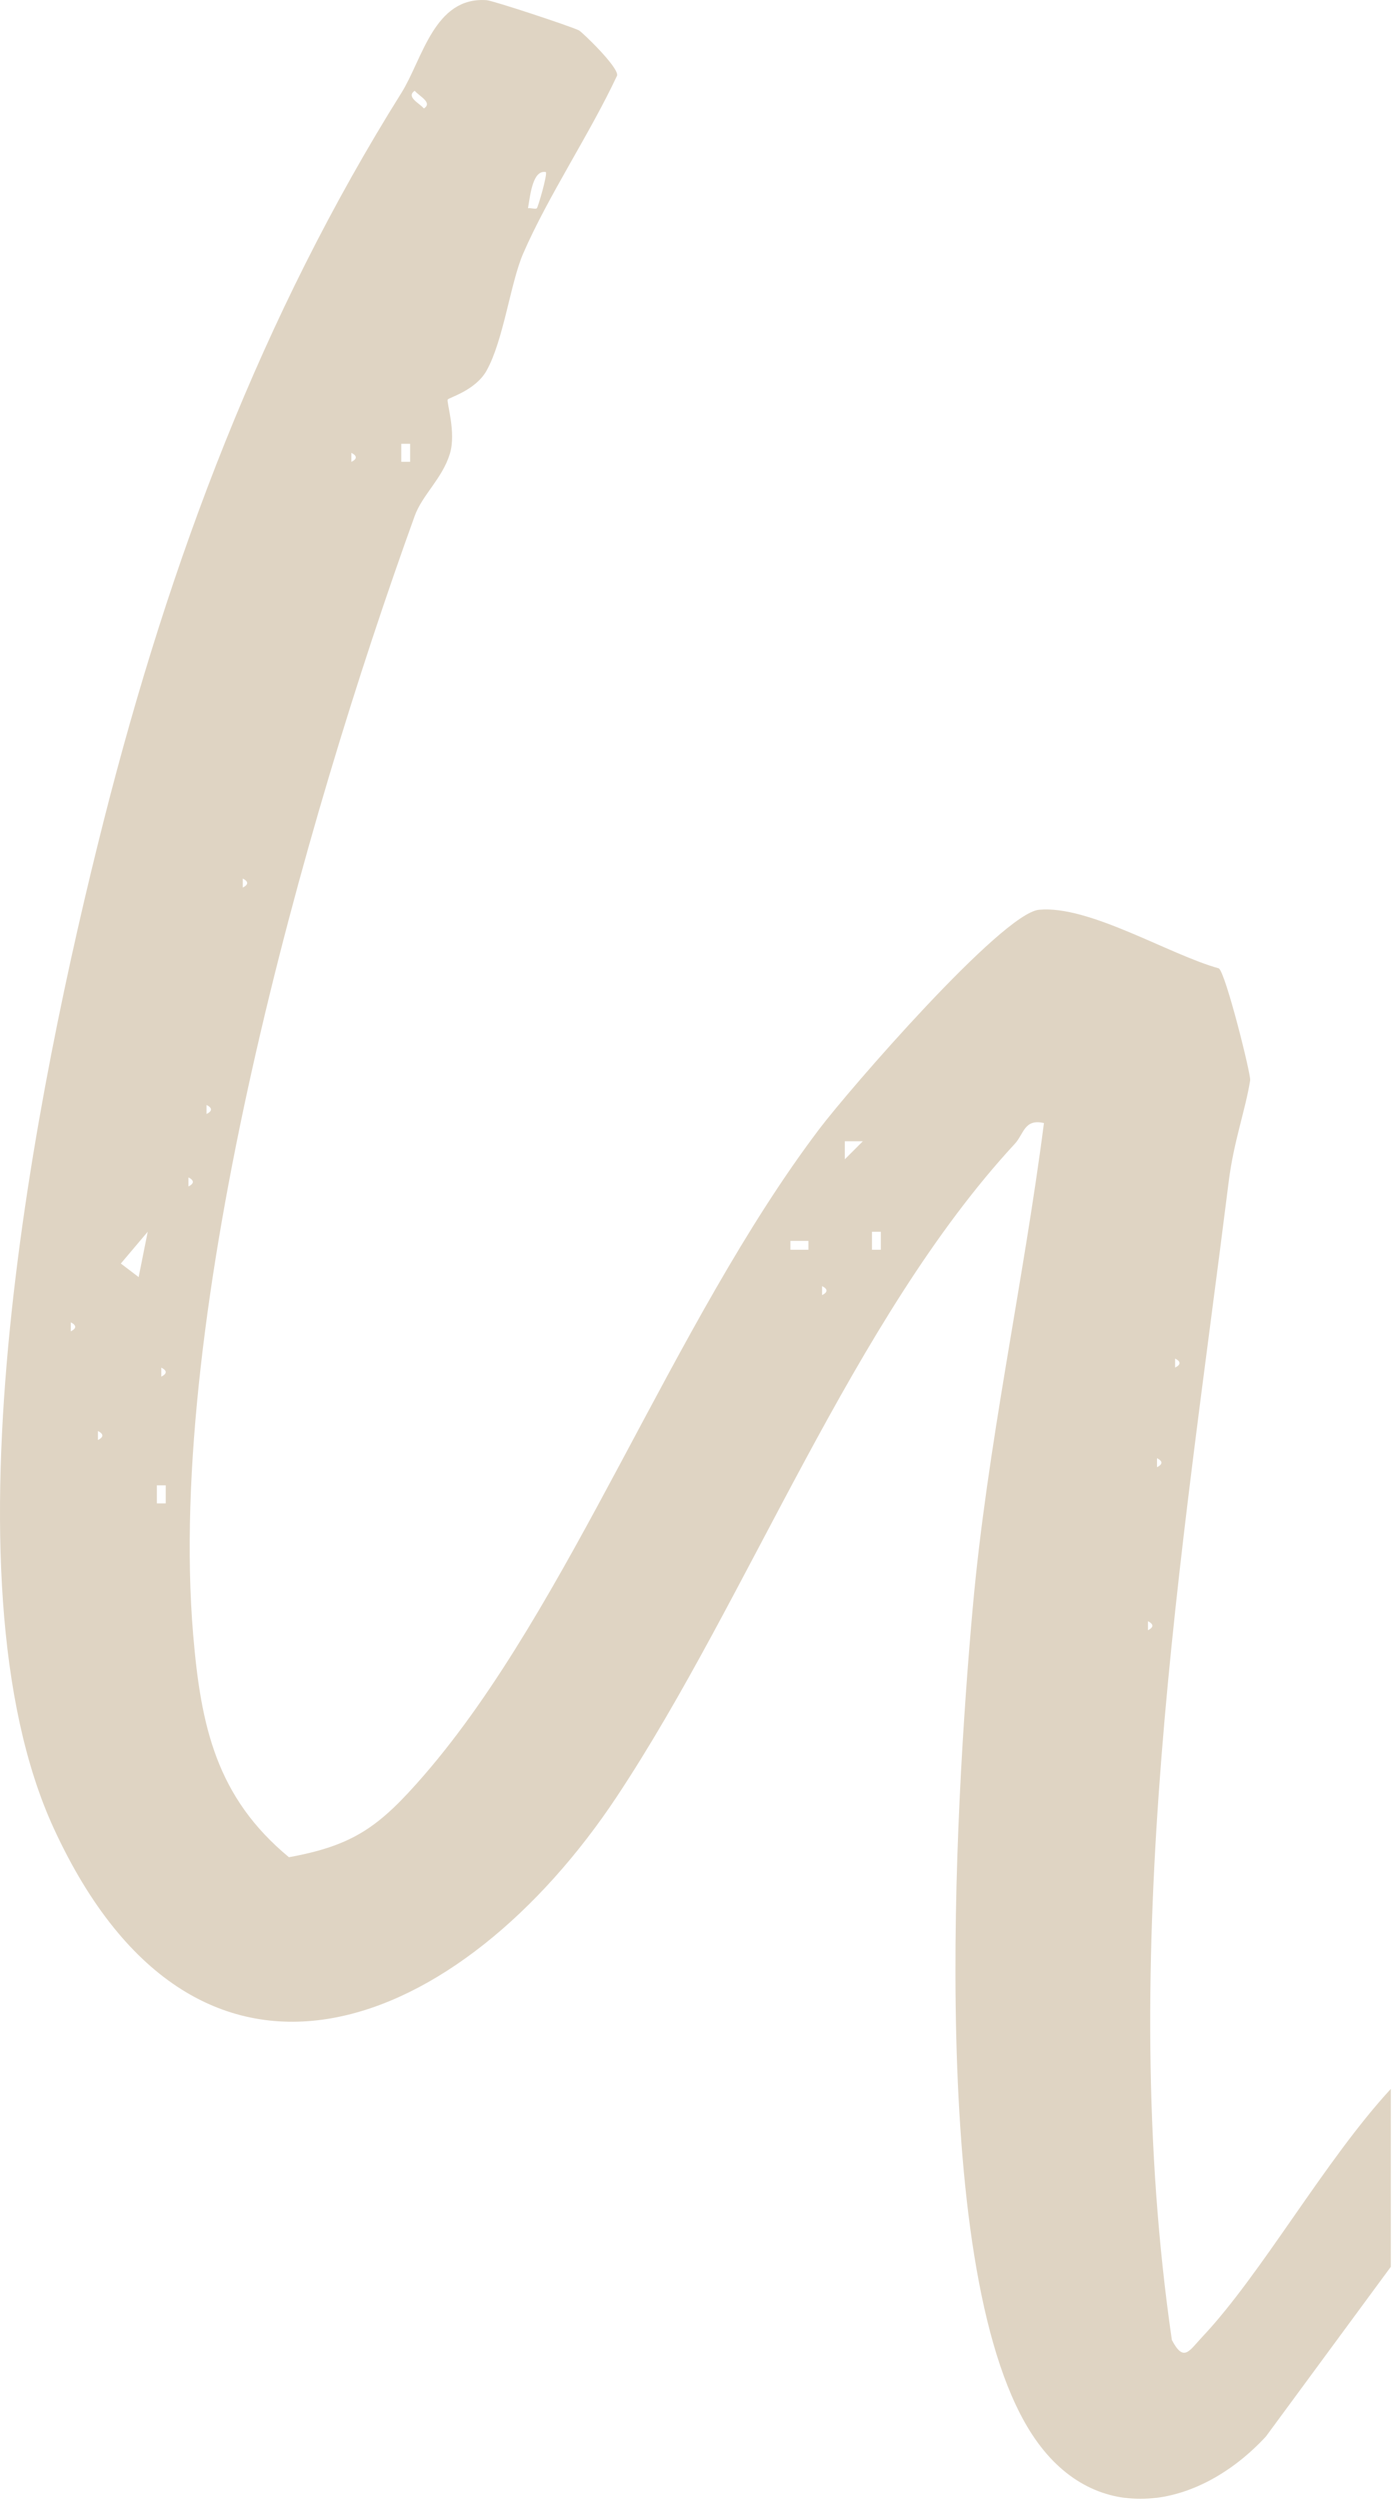 <svg width="154" height="276" viewBox="0 0 154 276" fill="none" xmlns="http://www.w3.org/2000/svg">
<g clip-path="url(#clip0_199_469)">
<path d="M132.839 258C131.369 259.56 130.779 260.88 129.459 258.36C123.229 215.51 130.559 171.83 135.739 130.47C136.299 125.99 137.589 122.57 138.109 119.28C138.209 118.65 135.399 107.41 134.649 106.92C129.129 105.39 120.319 99.92 114.779 100.45C110.689 100.84 93.789 120.32 90.499 124.67C74.189 146.23 63.009 177.35 46.839 196.01C41.939 201.66 39.109 203.75 31.919 205.06C23.899 198.42 22.189 190.59 21.339 180.48C18.349 144.89 33.489 91.07 45.809 56.98C46.649 54.64 48.859 52.85 49.699 50.1C50.419 47.75 49.309 44.38 49.459 44.12C49.589 43.89 52.519 43.12 53.749 40.93C55.629 37.59 56.399 31.2 57.799 27.99C60.559 21.63 65.179 14.75 68.179 8.33C68.309 7.36 64.289 3.53 63.969 3.36C62.969 2.87 54.459 0.07 53.769 0.02C47.969 -0.4 46.689 6.51 44.349 10.25C28.949 34.82 18.789 61.71 11.469 90.58C4.019 119.99 -6.931 173.94 5.949 201.89C21.989 236.7 51.079 224.11 68.169 198.33C82.749 176.33 94.199 145.65 112.119 126.28C113.109 125.21 113.159 123.49 115.329 124C113.019 141.87 109.059 159.63 107.459 177.55C105.529 199.13 102.259 251.74 114.319 269.24C121.149 279.15 132.359 277.11 139.849 269.02L153.649 250.28V230.64C146.339 238.56 139.389 251.05 132.839 258ZM60.309 19C60.469 19.34 59.449 22.84 59.309 22.99C59.179 23.13 58.649 22.94 58.329 22.99C58.589 21.47 58.859 18.72 60.309 19ZM7.819 147V146C8.469 146.33 8.469 146.67 7.819 147ZM10.819 159V158C11.469 158.33 11.469 158.67 10.819 159ZM45.809 10.02C46.359 10.66 47.819 11.32 46.829 11.98C46.349 11.39 44.819 10.72 45.809 10.02ZM44.329 49H45.309V50.99H44.329V49ZM38.819 50C39.469 50.33 39.469 50.67 38.819 51V50ZM26.819 97C27.469 97.33 27.469 97.67 26.819 98V97ZM22.819 122C23.469 122.33 23.469 122.67 22.819 123V122ZM17.819 151C18.469 151.33 18.469 151.67 17.819 152V151ZM15.309 141L13.349 139.51L16.319 136L15.319 141H15.309ZM18.309 165.99H17.329V164H18.309V165.99ZM20.819 130C21.469 130.33 21.469 130.67 20.819 131V130ZM89.309 137.99H87.319V137.01H89.309V137.99ZM90.819 143V142C91.469 142.33 91.469 142.67 90.819 143ZM93.329 128V126.01H95.319L93.329 128ZM97.309 137.99H96.329V136H97.309V137.99ZM129.819 150C130.469 150.33 130.469 150.67 129.819 151V150ZM127.819 161C128.469 161.33 128.469 161.67 127.819 162V161ZM126.819 179C127.469 179.33 127.469 179.67 126.819 180V179Z" fill="#DFD4C3"/>
</g>
<defs>
<clipPath id="clip0_199_469">
<rect width="153.65" height="275.9" fill="white"/>
</clipPath>
</defs>
</svg>
